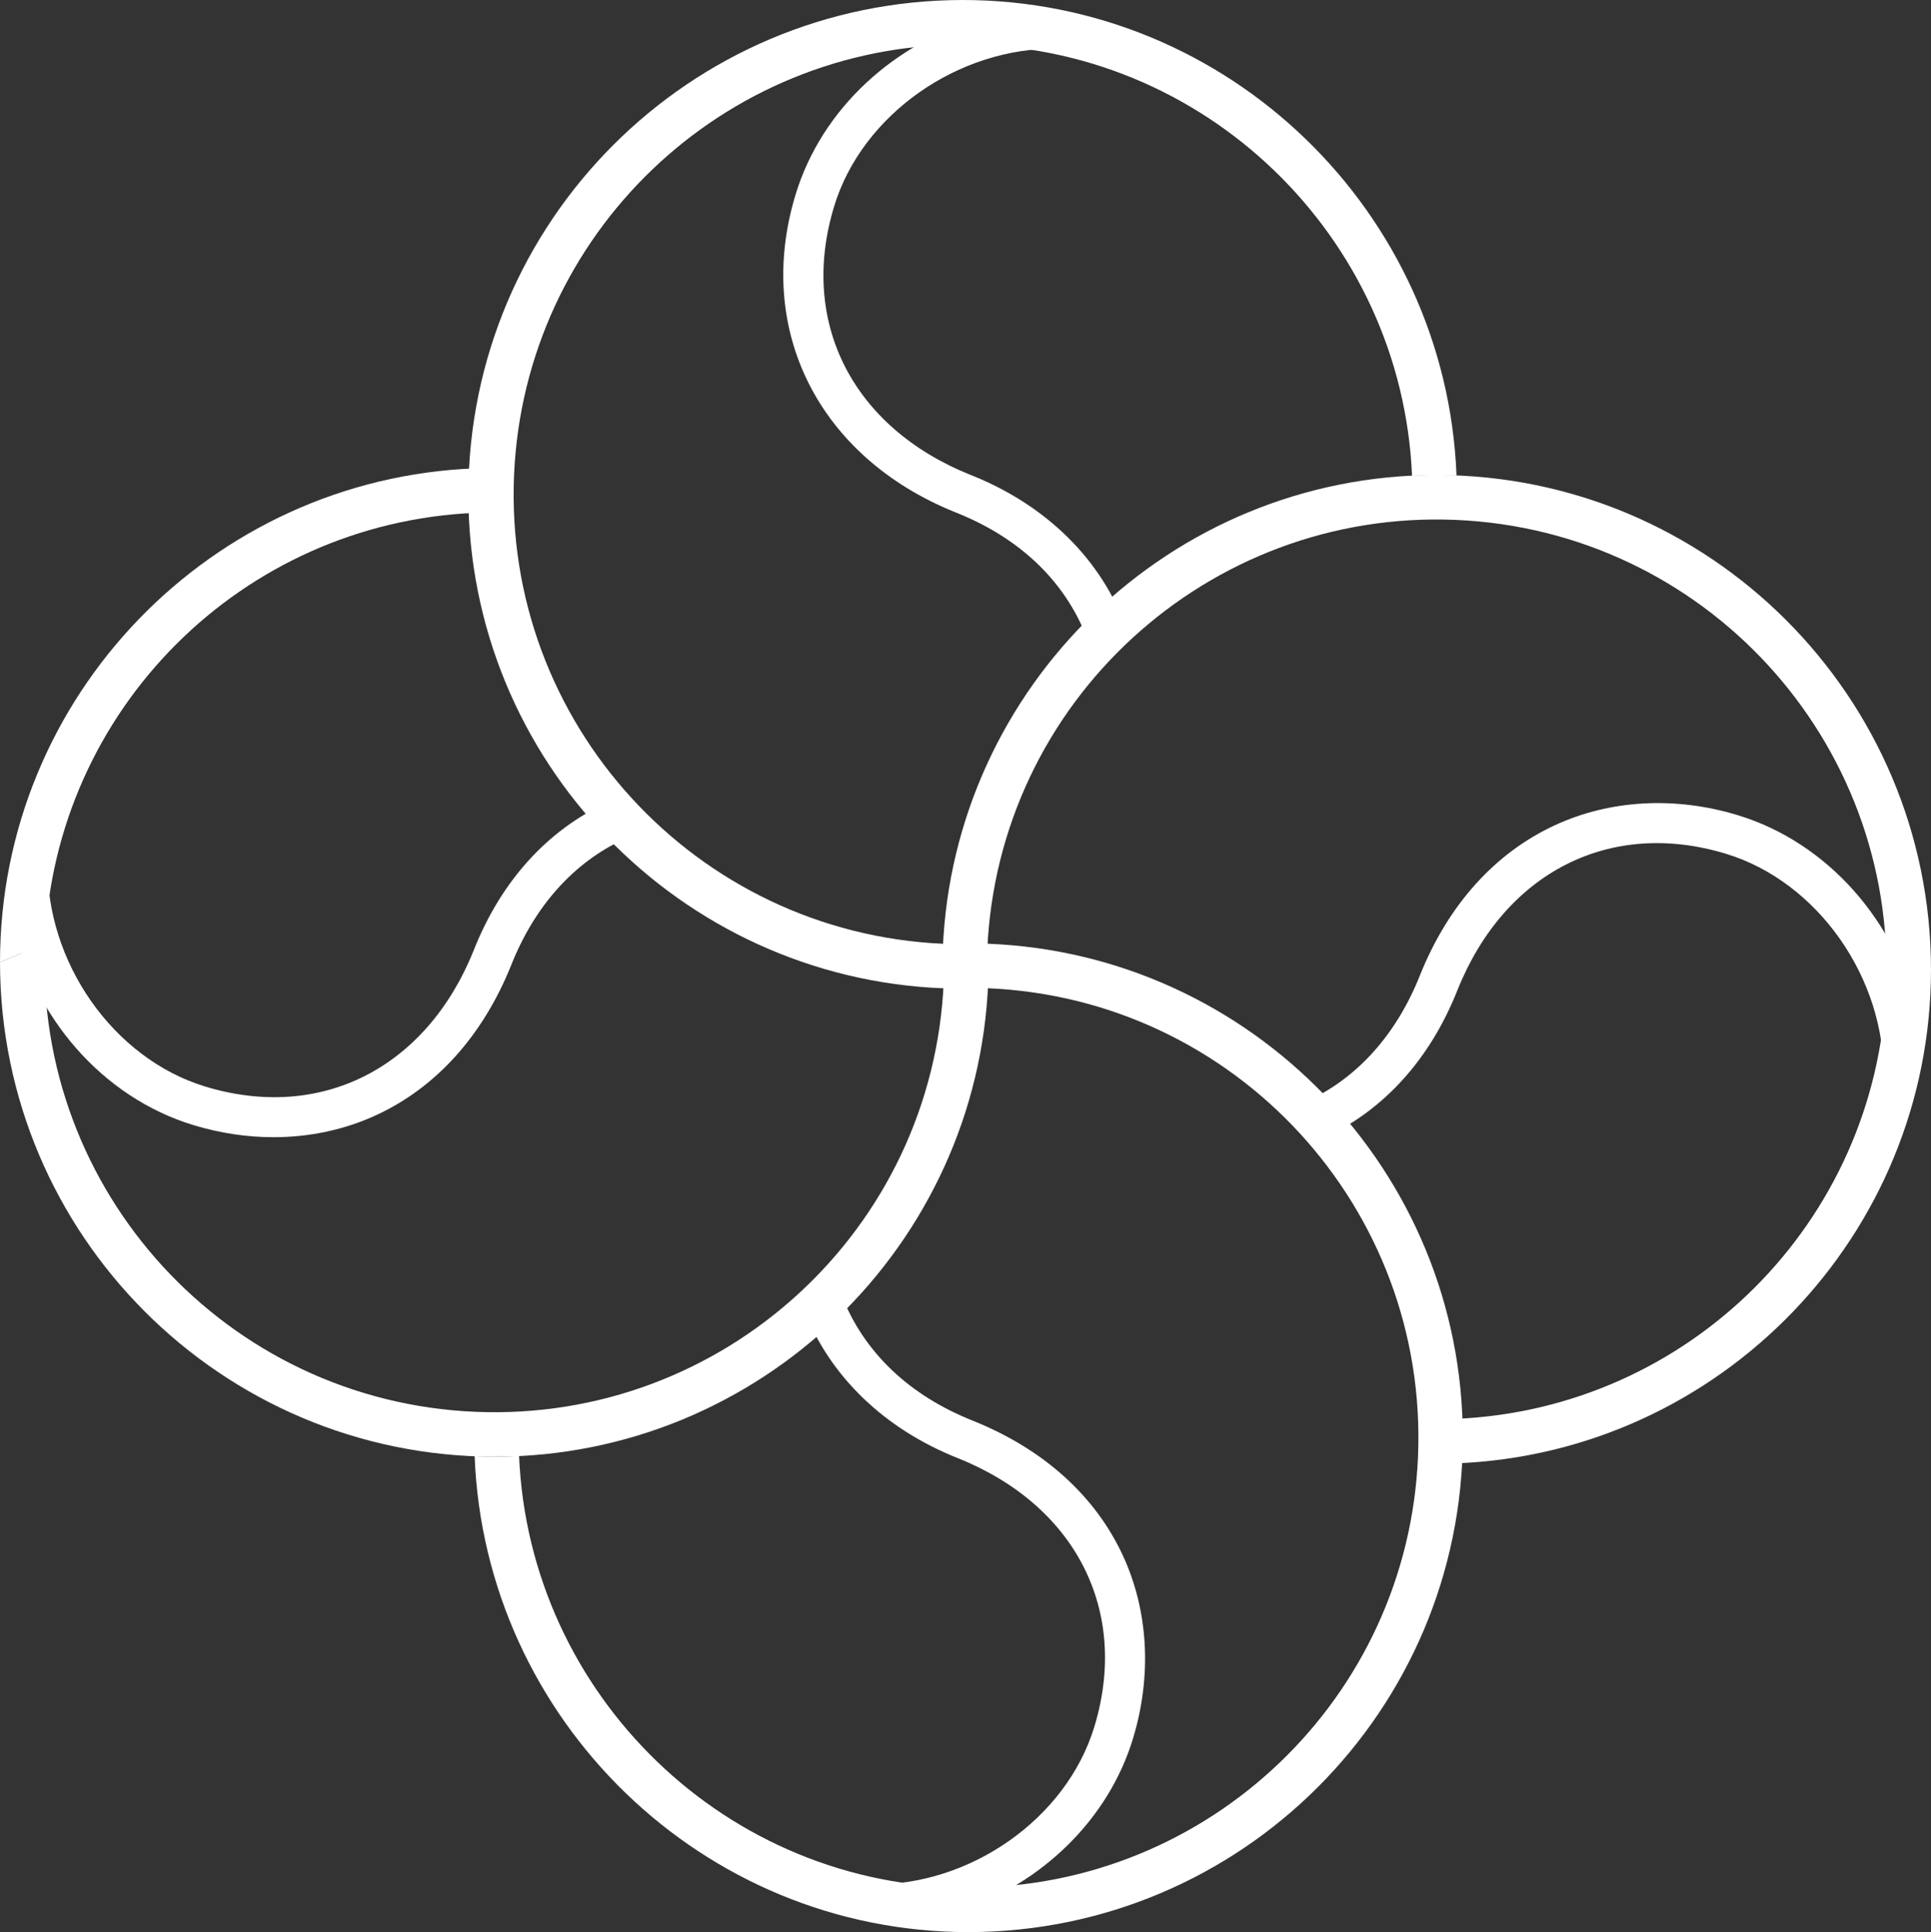 <?xml version="1.0" encoding="UTF-8"?>
<svg id="Layer_1" data-name="Layer 1" xmlns="http://www.w3.org/2000/svg" viewBox="0 0 479.63 479.85">
  <rect x="0" y="0" width="479.63" height="479.85" fill="#333333" stroke="none"/>
  <defs>
    <style>
      .cls-1 {
        fill: #fff;
      }
    </style>
  </defs>
  <path class="cls-1" d="m231.9,260.75v-.23c-.01.08-.01.16,0,.23Z"/>
  <path class="cls-1" d="m231.66,267.97v-.28c.02.14.01.28,0,.28Z"/>
  <path class="cls-1" d="m0,238.99c.08,67.78,55.01,122.71,122.79,122.79,66.12,0,120.13-52.5,122.67-117.99-1.63.06-3.2.13-4.8.13-2.1,0-4.18-.05-6.25-.16-2.63,61.65-54.74,109.49-116.39,106.87-61.65-2.63-109.49-54.74-106.87-116.39"/>
  <path class="cls-1" d="m11.15,234.24c2.47-57.97,48.91-104.4,106.88-106.87-.11-2.07-.16-4.15-.16-6.25,0-1.61.06-3.21.12-4.8C52.47,118.86,0,172.9,0,238.99"/>
  <path class="cls-1" d="m234.19,240.65c0-2.1.05-4.18.16-6.25-61.64-2.74-109.4-54.93-106.66-116.57,2.65-59.64,51.72-106.66,111.42-106.77,60.01,0,109.11,47.71,111.62,107.12,2.07-.11,4.15-.16,6.25-.16,1.61,0,3.21.06,4.8.12C359.25,52.64,305.22,0,239.11,0c-67.77.08-122.7,55-122.78,122.78,0,66.12,52.5,120.13,117.99,122.67-.07-1.59-.13-3.19-.13-4.8Z"/>
  <path class="cls-1" d="m245.34,245.38c-3.62.9-7.4.9-11.02,0-.97-3.61-.97-7.41,0-11.02,3.57-1.25,7.45-1.25,11.02,0,1.4,3.54,1.4,7.48,0,11.02Z"/>
  <path class="cls-1" d="m247.73,218.99v.23c.01-.07.01-.15,0-.23Z"/>
  <path class="cls-1" d="m247.97,211.73v.28c-.02-.1-.01-.15,0-.28Z"/>
  <path class="cls-1" d="m238.97,235.84c2.09,0,4.18.08,6.25.19,2.61-61.65,54.7-109.51,116.35-106.91,61.65,2.61,109.51,54.7,106.91,116.35-2.45,57.99-48.89,104.44-106.88,106.91.11,2.07.16,4.15.16,6.25,0,1.61-.06,3.21-.12,4.8,65.49-2.53,117.99-56.56,117.99-122.67-.08-67.78-55.01-122.71-122.79-122.79-66.12,0-120.13,52.5-122.67,117.99,1.63-.05,3.2-.12,4.8-.12Z"/>
  <path class="cls-1" d="m240.56,479.85c67.78-.08,122.71-55.02,122.78-122.8,0-66.12-52.5-120.13-117.99-122.67.06,1.59.12,3.19.12,4.8,0,2.1-.05,4.18-.16,6.25,61.65,2.61,109.51,54.71,106.9,116.36-2.53,59.82-51.78,107.01-111.66,107-60.01,0-109.11-47.79-111.62-107.2-2.07.1-4.01.19-6.14.19-1.61,0-3.31-.09-4.9-.15,2.53,65.49,56.56,118.22,122.67,118.22"/>
  <path class="cls-1" d="m262.93,8.96l-.06,3.12c-24.81-.45-48.76,16.38-55.68,39.16-8.75,28.69,4.49,54.85,33.72,66.64,18.88,7.44,32.71,21.04,38.91,38.29l-9.43,3.39c-5.28-14.7-16.76-25.89-33.19-32.37-33.91-13.68-49.8-45.37-39.59-78.87,6.49-21.38,24.74-37.94,46.55-43.88"/>
  <path class="cls-1" d="m471.18,267.78l-3.32-.06c.45-24.82-16.38-48.76-39.16-55.68-28.7-8.72-54.86,4.52-66.64,33.73-6.77,17.18-18.26,29.92-33.2,36.82l-4.2-9.1c12.56-5.8,22.27-16.67,28.1-31.43,7.02-17.41,18.58-30.23,33.43-37.1,13.72-6.35,29.86-7.24,45.43-2.51,22.42,6.81,39.55,26.55,44.68,49.77"/>
  <path class="cls-1" d="m216.02,474.83l.12-6.82c24.84.47,48.76-16.38,55.68-39.16,8.72-28.7-4.52-54.86-33.73-66.64-18.34-7.23-32-20.36-38.4-36.95l9.35-3.61c5.47,14.16,16.8,24.96,32.77,31.26,17.41,7.03,30.23,18.58,37.1,33.43,6.35,13.72,7.24,29.86,2.51,45.43-6.11,20.13-22.65,35.99-42.76,42.74"/>
  <path class="cls-1" d="m11.82,214.17c-.45,24.82,16.38,48.76,39.16,55.68,28.7,8.72,54.86-4.52,66.64-33.73,6.77-17.18,18.26-29.92,33.2-36.82l4.2,9.1c-12.56,5.8-22.27,16.67-28.1,31.43-7.03,17.41-18.58,30.23-33.43,37.1-7.91,3.66-16.63,5.5-25.57,5.5-6.57,0-13.26-1-19.86-3-22.78-6.92-40.08-27.17-44.91-50.87"/>
</svg>